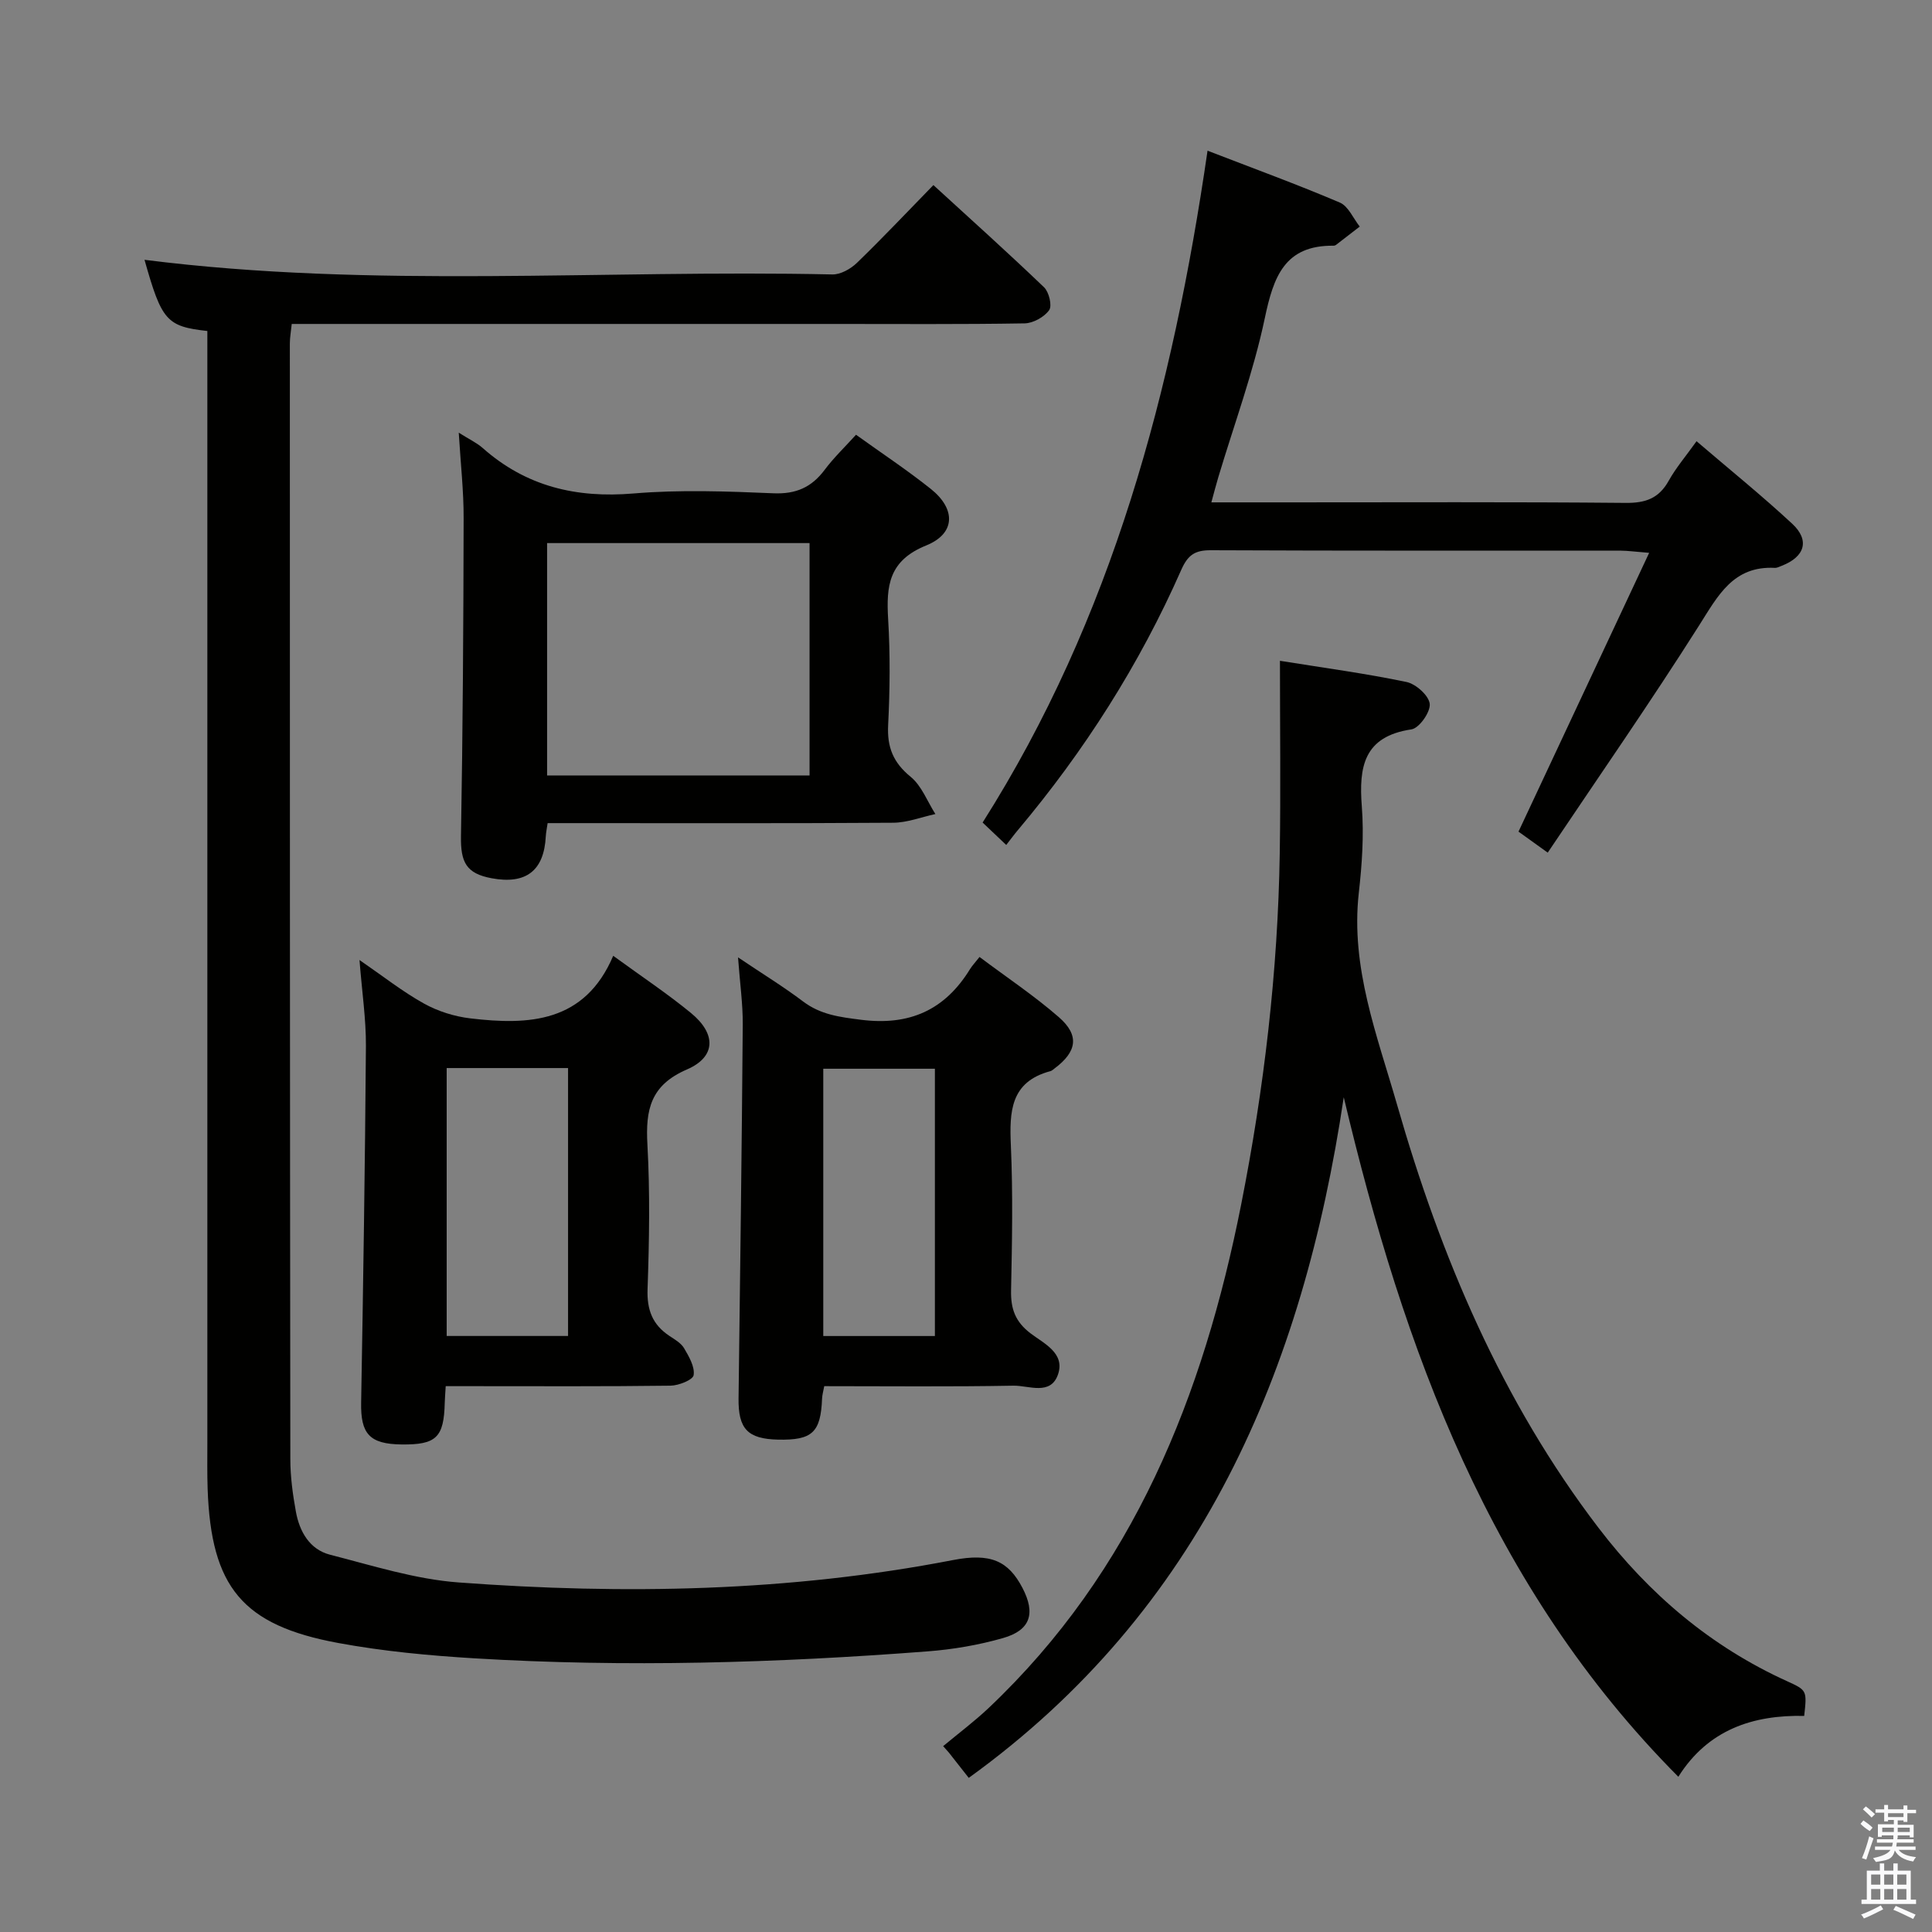 <svg enable-background="new 0 0 400 400" viewBox="0 0 400 400" xmlns="http://www.w3.org/2000/svg"><rect x="0" y="0" width="400" height="400" fill="#808080" stroke="none"/><path d="m385.2 377.6.6-.7c.6.4 1.3.9 1.9 1.5l-.6.7c-.8-.5-1.4-1-1.9-1.5zm.3 7.1c.6-1.4 1.1-2.9 1.5-4.5.3.1.6.3.9.4-.5 1.4-1 2.9-1.5 4.4zm.2-10.1.6-.6c.7.5 1.3 1.1 1.9 1.6l-.7.7c-.6-.6-1.2-1.2-1.8-1.7zm8.4-.8h.8v.9h1.8v.7h-1.8v1.8h-.8v-.3h-1.2v.9h3.3v2.6h-.8v-.4h-2.5c0 .3 0 .6-.1.8h3.4v.7h-3.5c0 .3-.1.6-.1.8h4v.7h-3.5c.7.9 1.9 1.3 3.6 1.5-.2.2-.4.5-.6.9-1.9-.3-3.2-1.1-3.8-2.3-.5 2.1-1.8 2-3.9 2.4-.2-.3-.4-.5-.6-.8 1.9-.4 3.1-.9 3.6-1.7h-3.2v-.7h3.5c.1-.2.1-.5.2-.8h-3.3v-.7h3.4c0-.2 0-.5 0-.8h-2.4v.3h-.8v-2.6h3.3v-.9h-1.2v.3h-.8v-1.8h-1.8v-.7h1.8v-.9h.8v.9h3.2zm-4.4 5.5h2.4c0-.3 0-.6 0-.9h-2.4zm1.2-3.1h3.2v-.8h-3.2zm4.4 2.2h-2.4v.9h2.5v-.9z" fill="#fafafb"/><path d="m389.2 385.8h.9v1.5h1.9v-1.5h.9v1.5h2.7v6h1.1v.9h-11.3v-.9h1.1v-6h2.7zm.2 8.7.5.8c-1.2.6-2.5 1.3-4 1.9-.2-.3-.3-.6-.6-.8 1.6-.6 3-1.3 4.1-1.9zm-2-4.3h1.9v-2.1h-1.9zm0 3.1h1.9v-2.2h-1.9zm2.7-3.1h1.9v-2.1h-1.9zm0 3.1h1.9v-2.2h-1.9zm2.4 1.3c1.4.6 2.7 1.2 4.1 1.8l-.5.9c-1.5-.7-2.8-1.4-4.1-1.9zm2.2-6.5h-1.9v2.1h1.9zm-1.9 5.2h1.9v-2.2h-1.9z" fill="#fafafb"/><g fill="#010100"><path d="m42.93 68.53c-8.45-.94-9.46-2.15-13.01-14.74 47.29 6 94.91 1.99 142.41 3.03 1.69.04 3.78-1.14 5.07-2.38 5.26-5.09 10.29-10.42 15.85-16.12 7.9 7.23 15.52 14.07 22.91 21.16 1.03.99 1.71 3.83 1.05 4.74-1.02 1.43-3.31 2.7-5.08 2.73-13.16.22-26.33.12-39.49.12-35.49 0-70.99 0-106.48 0-1.81 0-3.62 0-5.76 0-.15 1.53-.39 2.79-.39 4.06 0 76.99.01 153.97.1 230.96 0 3.63.5 7.3 1.15 10.88.75 4.13 2.84 7.83 7.08 8.92 8.8 2.25 17.65 5.08 26.62 5.74 34.26 2.54 68.46 1.93 102.37-4.64 7.76-1.5 11.43.16 14.36 5.77 2.75 5.27 1.68 8.75-4.01 10.38-5.07 1.45-10.38 2.36-15.65 2.76-31.22 2.4-62.49 3.33-93.78 1.44-9.43-.57-18.91-1.46-28.19-3.17-19.9-3.67-26.35-11.6-27.07-31.87-.11-3.16-.06-6.33-.06-9.5 0-74.82 0-149.64 0-224.46 0-1.96 0-3.91 0-5.81z"/><path d="m265 136.81c9.23 1.48 17.79 2.63 26.21 4.39 1.94.41 4.62 2.81 4.8 4.53.18 1.68-2.18 5.04-3.79 5.28-9.88 1.46-10.91 7.75-10.27 15.98.46 5.93.04 11.99-.63 17.92-1.72 15.42 3.82 29.51 7.92 43.78 9.03 31.48 21.65 61.36 41.72 87.64 10.49 13.73 23.27 24.6 39.09 31.77 4.09 1.86 4.06 1.93 3.49 7.16-10.61-.22-19.9 2.83-26.06 12.6-38.98-39.2-56.87-88.43-69.27-140.69-8.46 56.63-29.49 106.17-77.64 140.92-1.47-1.86-2.79-3.55-4.12-5.24-.39-.44-.79-.89-1.18-1.33 3.14-2.62 6.43-5.08 9.4-7.88 30.04-28.42 44.46-64.68 52.3-104.26 4.75-24.01 7.6-48.23 7.99-72.71.21-13.07.04-26.16.04-39.86z"/><path d="m320.44 176.53c-2.88-2.07-4.61-3.31-6.05-4.35 8.97-19.13 17.79-37.97 27.05-57.72-3.01-.24-4.4-.44-5.78-.45-28.31-.02-56.63.04-84.94-.09-3.33-.02-4.79.97-6.17 4.1-8.64 19.59-20.05 37.48-33.83 53.87-.74.87-1.41 1.8-2.39 3.05-1.89-1.8-3.29-3.12-4.89-4.64 26.86-42.39 39.35-89.45 46.57-139.1 9.6 3.71 18.59 6.99 27.39 10.74 1.76.75 2.77 3.27 4.12 4.97-1.63 1.26-3.27 2.53-4.91 3.79-.13.1-.31.17-.47.17-10.21-.13-12.48 6.48-14.28 15.02-2.35 11.16-6.35 21.98-9.63 32.94-.47 1.56-.87 3.14-1.43 5.18h15.83c23.32 0 46.64-.11 69.95.11 4.13.04 6.88-.94 8.91-4.59 1.52-2.72 3.59-5.13 5.76-8.18 6.82 5.84 13.51 11.24 19.8 17.08 3.7 3.43 2.63 6.85-2.16 8.71-.46.18-.96.45-1.43.43-8.62-.44-11.76 5.74-15.67 11.91-10.03 15.83-20.74 31.24-31.35 47.05z"/><path d="m94.98 89.58c2.23 1.41 3.76 2.11 4.96 3.18 8.98 7.95 19.35 10.41 31.22 9.41 9.59-.81 19.32-.45 28.96-.04 4.67.2 7.9-1.23 10.61-4.85 1.87-2.5 4.16-4.69 6.5-7.27 5.34 3.84 10.59 7.31 15.49 11.22 5.18 4.13 5.17 9.22-.96 11.7-7.77 3.14-8.29 8.37-7.88 15.24.44 7.3.37 14.66 0 21.97-.23 4.57 1.05 7.74 4.65 10.68 2.29 1.87 3.46 5.1 5.13 7.72-2.91.63-5.82 1.78-8.73 1.8-21.98.15-43.96.08-65.94.08-1.81 0-3.62 0-5.61 0-.17 1.18-.34 1.96-.38 2.74-.37 7.12-4.09 10-11.23 8.67-5.25-.98-6.42-3.31-6.33-8.71.38-21.93.51-43.87.55-65.81.02-5.63-.62-11.25-1.01-17.73zm18.29 70.97h54.34c0-16.15 0-32.03 0-48.11-18.24 0-36.16 0-54.34 0z"/><path d="m74.43 198.76c4.9 3.37 8.93 6.56 13.36 9.02 2.88 1.6 6.28 2.67 9.56 3.06 12.16 1.45 23.72.91 29.61-12.95 6.01 4.38 11.27 7.87 16.12 11.86 5.21 4.28 5.2 9.05-.86 11.67-7.57 3.27-8.58 8.36-8.18 15.54.55 9.96.38 19.98.03 29.95-.15 4.3 1.03 7.36 4.53 9.68 1.1.73 2.4 1.47 3.03 2.54 1.01 1.72 2.25 3.84 1.98 5.58-.15.98-3.1 2.16-4.8 2.18-13.65.18-27.3.1-40.95.1-1.78 0-3.57 0-5.58 0-.09 1.49-.17 2.46-.2 3.42-.17 7.21-1.75 8.73-8.94 8.65-6.66-.08-8.49-2.21-8.37-8.68.43-24.61.81-49.22.99-73.83.03-5.6-.82-11.21-1.33-17.79zm18.05 22.37v55.47h25.13c0-18.69 0-37.05 0-55.47-8.53 0-16.66 0-25.13 0z"/><path d="m152.8 198.21c5.08 3.42 9.43 6.08 13.48 9.14 3.63 2.74 7.57 3.22 11.96 3.78 10.04 1.28 17.37-1.99 22.59-10.48.43-.7 1.02-1.31 1.97-2.52 5.69 4.27 11.34 8.03 16.42 12.46 4.33 3.77 3.76 7.16-.91 10.64-.27.2-.53.46-.84.54-8.29 2.21-8.49 8.38-8.18 15.41.44 9.98.25 19.99.04 29.98-.08 3.81.86 6.49 4.05 8.91 2.7 2.06 7.17 4.06 5.68 8.46-1.52 4.49-6.08 2.3-9.24 2.36-12.97.24-25.95.1-39.17.1-.19 1.05-.42 1.81-.45 2.59-.28 6.99-2.03 8.63-9.1 8.48-6.32-.14-8.27-2.23-8.19-8.54.33-25.79.67-51.59.87-77.39.03-4.24-.58-8.5-.98-13.92zm17.65 23.06v55.34h23.11c0-18.58 0-36.82 0-55.34-7.71 0-15.15 0-23.11 0z"/></g></svg>